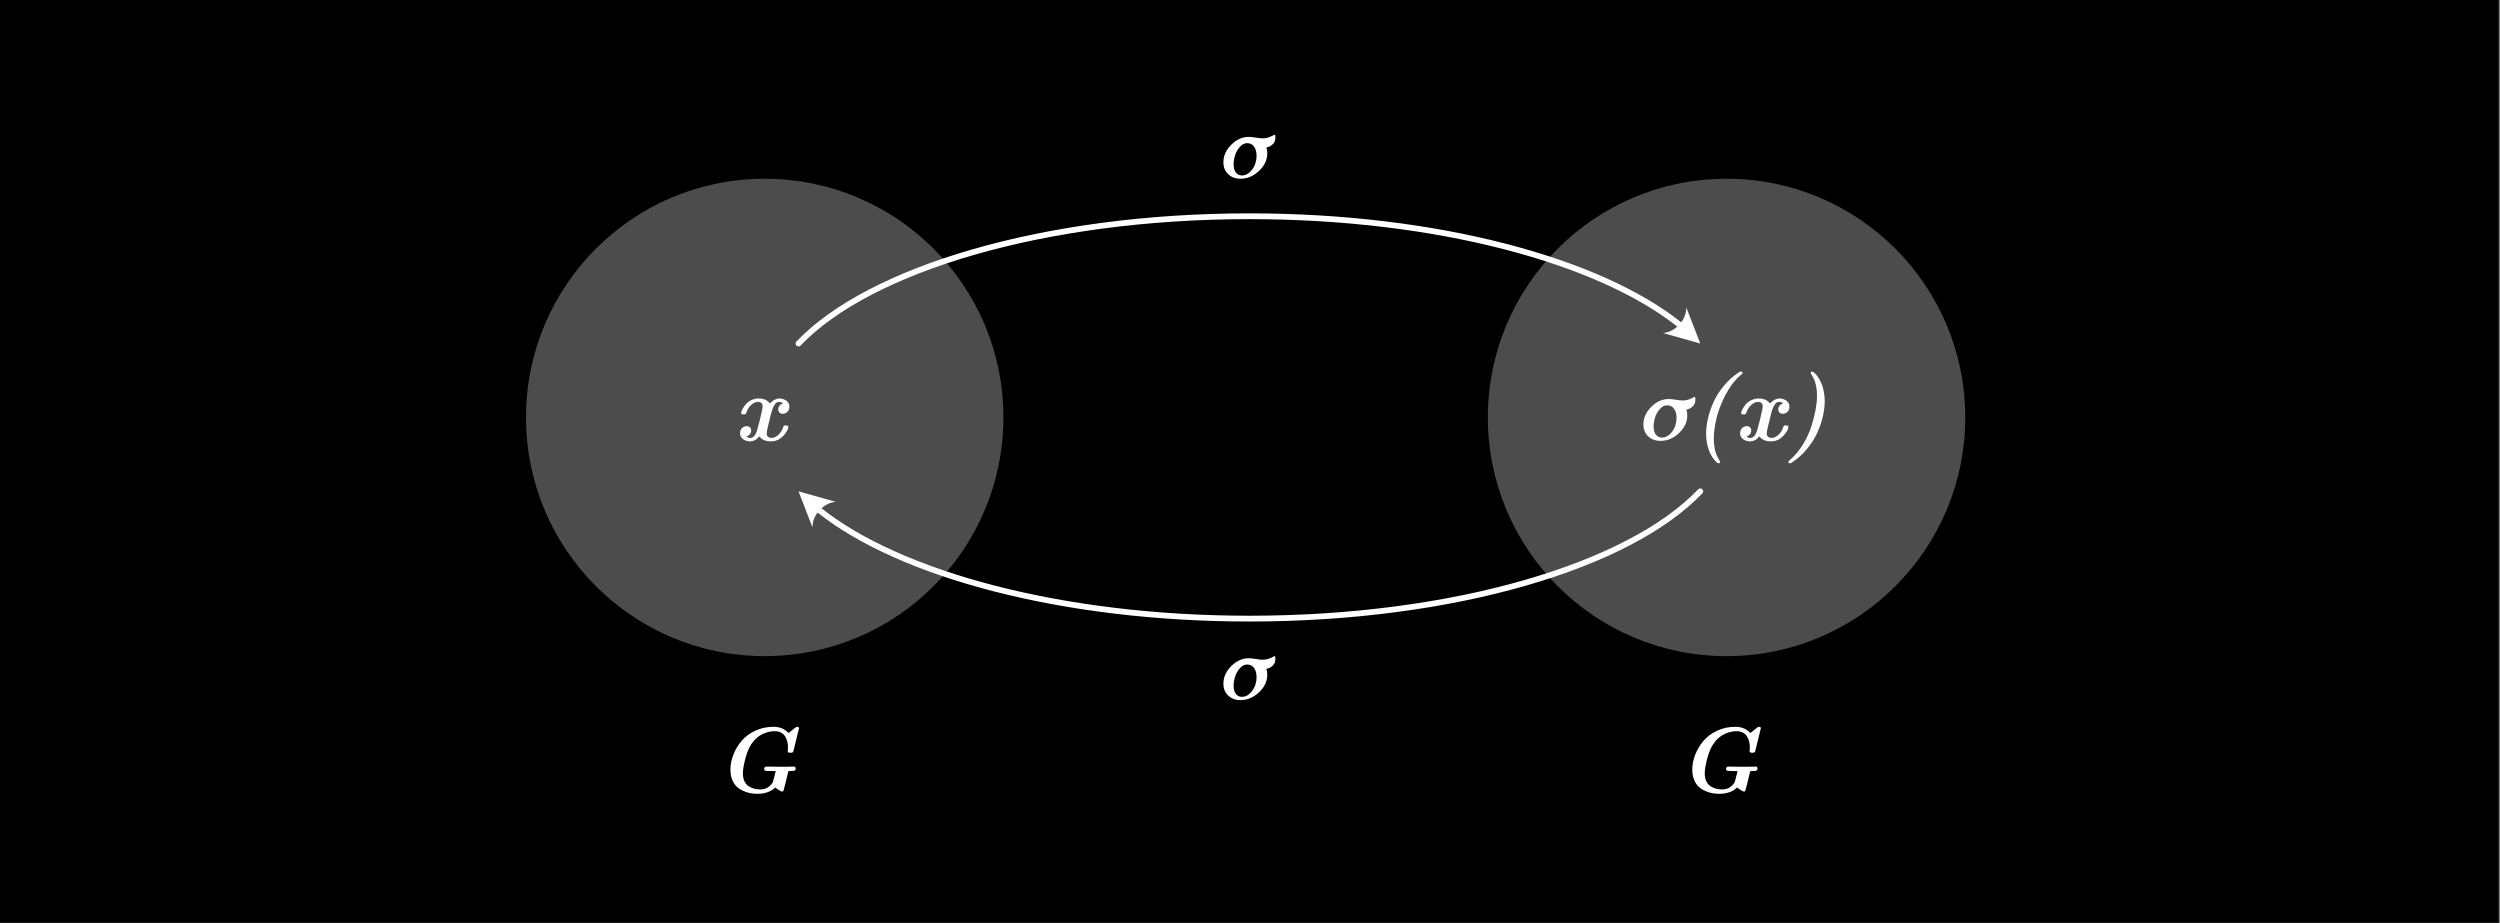 <svg width="100%" height="100%" viewBox="0 0 1511 558" version="1.1" xmlns="http://www.w3.org/2000/svg" xml:space="preserve" style="fill-rule:evenodd;clip-rule:evenodd;stroke-linecap:round;stroke-linejoin:round;stroke-miterlimit:1.5;">
    <rect x="0" y="0" width="1511" height="558" fill="#808080" stroke="none"/>
    <!-- <style>
        @keyframes scale {
            to { transform: scale(1); }
        }

        @keyframes fade {
            to { opacity: 1; }
        }

        .scale {
            transform-origin: center center;
            transform: scale(0);
        }

        .fade {
            opacity: 0;
        }

        .active .scale {
            animation: scale 1.5s ease-in-out forwards;
        }

        .active .fade {
            animation: fade 1s ease-in-out forwards;
        }

    </style> -->
    <rect id="involution" x="0" y="0" width="1510.26" height="557.735"/>
    <circle class="scale" cx="462.191" cy="252.298" r="144.272" style="fill:#4c4c4c;"/>
    <circle class="scale" cx="1043.53" cy="252.298" r="144.272" style="fill:#4c4c4c;"/>
    <path class="fade" d="M441.468,465.176c-0,-2.998 0.591,-6.009 1.774,-9.034c1.183,-3.025 2.835,-5.797 4.957,-8.316c2.122,-2.52 4.876,-4.574 8.262,-6.163c3.386,-1.589 7.075,-2.384 11.066,-2.384c3.738,0 6.754,1.255 9.048,3.766c0.74,-0.56 1.463,-1.125 2.167,-1.694c0.704,-0.568 1.196,-0.975 1.476,-1.219c0.28,-0.243 0.565,-0.447 0.854,-0.609c0.289,-0.163 0.569,-0.244 0.839,-0.244c0.669,0 1.003,0.298 1.003,0.894c-0,0.181 -1.093,4.65 -3.278,13.409c-0.145,0.56 -0.312,0.926 -0.501,1.097c-0.19,0.172 -0.565,0.258 -1.124,0.258l-0.596,-0c-0.885,-0 -1.328,-0.335 -1.328,-1.003c0,-0.108 0.027,-0.424 0.082,-0.948c0.054,-0.524 0.081,-1.02 0.081,-1.49c-0,-1.065 -0.122,-2.108 -0.366,-3.128c-0.244,-1.021 -0.65,-2.041 -1.219,-3.062c-0.569,-1.02 -1.399,-1.837 -2.492,-2.451c-1.093,-0.614 -2.397,-0.921 -3.914,-0.921c-2.294,-0 -4.56,0.492 -6.8,1.476c-2.239,0.984 -4.171,2.416 -5.797,4.294c-2.185,2.51 -3.842,5.865 -4.971,10.063c-1.128,4.199 -1.693,7.427 -1.693,9.685c0,1.914 0.343,3.548 1.03,4.903c0.686,1.354 1.593,2.357 2.722,3.007c1.129,0.65 2.23,1.106 3.305,1.368c1.074,0.262 2.199,0.393 3.373,0.393c2.076,-0 3.76,-0.493 5.052,-1.477c1.291,-0.984 2.18,-1.991 2.668,-3.02c0.108,-0.217 0.677,-2.402 1.707,-6.556c-0.885,-0.072 -2.339,-0.108 -4.362,-0.108l-1.056,-0c-1.03,-0 -1.553,-0.388 -1.571,-1.165c-0,-0.993 0.541,-1.49 1.625,-1.49c0.144,0 0.492,0.009 1.043,0.027c0.551,0.018 1.557,0.036 3.02,0.054c1.463,0.018 3.323,0.027 5.581,0.027l1.544,0c1.101,0 2.474,-0.018 4.117,-0.054c0.109,0 0.822,-0.054 0.894,-0.054c0.813,0 1.219,0.37 1.219,1.111c0,1.029 -0.56,1.544 -1.679,1.544l-0.705,-0c-0.848,-0 -1.535,0.054 -2.058,0.162c-1.481,6.285 -2.42,10.078 -2.818,11.378c-0.18,0.632 -0.478,0.948 -0.894,0.948c-0.325,-0 -0.952,-0.289 -1.882,-0.867c-0.93,-0.578 -1.675,-1.12 -2.235,-1.625l-0.054,-0c-2.655,2.546 -6.258,3.819 -10.809,3.819c-1.445,0 -2.871,-0.131 -4.28,-0.393c-1.409,-0.261 -2.862,-0.731 -4.361,-1.408c-1.499,-0.677 -2.8,-1.535 -3.901,-2.574c-1.102,-1.038 -2.005,-2.438 -2.709,-4.198c-0.704,-1.761 -1.056,-3.77 -1.056,-6.028Z" style="fill:#fff;fill-rule:nonzero;"/>
    <path class="fade" d="M447.292,261.806c-0,-1.336 0.415,-2.379 1.246,-3.128c0.83,-0.75 1.752,-1.125 2.763,-1.125c0.74,0 1.377,0.231 1.91,0.691c0.532,0.461 0.799,1.079 0.799,1.856c-0,1.77 -0.939,3.007 -2.818,3.711c0.705,0.596 1.454,0.894 2.249,0.894c1.372,-0 2.483,-0.849 3.332,-2.547c0.524,-0.921 1.35,-3.697 2.478,-8.329c1.129,-4.633 1.694,-7.373 1.694,-8.222c-0,-0.957 -0.276,-1.648 -0.827,-2.072c-0.55,-0.425 -1.196,-0.637 -1.937,-0.637c-1.372,0 -2.717,0.574 -4.036,1.72c-1.318,1.147 -2.284,2.587 -2.898,4.321c-0.217,0.668 -0.411,1.084 -0.583,1.246c-0.171,0.163 -0.519,0.262 -1.043,0.298l-0.271,0c-0.957,0 -1.435,-0.289 -1.435,-0.867c-0,-0.451 0.221,-1.128 0.663,-2.031c0.443,-0.903 1.07,-1.874 1.883,-2.913c0.813,-1.038 1.941,-1.936 3.386,-2.695c1.445,-0.758 2.998,-1.138 4.66,-1.138c3.033,0 5.309,1.003 6.826,3.007c1.914,-2.004 3.82,-3.007 5.716,-3.007c1.589,0 2.993,0.443 4.212,1.328c1.219,0.885 1.829,2.104 1.829,3.657c-0,1.336 -0.416,2.384 -1.246,3.142c-0.831,0.759 -1.752,1.138 -2.764,1.138c-0.776,-0 -1.422,-0.239 -1.936,-0.718c-0.515,-0.479 -0.772,-1.106 -0.772,-1.883c-0,-1.77 0.948,-3.007 2.844,-3.711c-0.704,-0.596 -1.463,-0.894 -2.276,-0.894c-0.523,0 -1.006,0.108 -1.449,0.325c-0.442,0.217 -0.849,0.623 -1.219,1.219c-0.37,0.596 -0.686,1.161 -0.948,1.693c-0.262,0.533 -0.551,1.337 -0.867,2.411c-0.316,1.075 -0.564,1.982 -0.745,2.723c-0.18,0.74 -0.447,1.851 -0.799,3.332c-0.352,1.48 -0.637,2.645 -0.853,3.494c-0.452,1.77 -0.677,3.061 -0.677,3.874c-0,0.957 0.288,1.652 0.866,2.086c0.578,0.433 1.237,0.65 1.978,0.65c1.372,-0 2.713,-0.574 4.023,-1.72c1.309,-1.147 2.28,-2.569 2.912,-4.267c0.036,-0.072 0.072,-0.185 0.108,-0.338c0.036,-0.154 0.072,-0.258 0.108,-0.312c0.037,-0.054 0.073,-0.135 0.109,-0.244c0.036,-0.108 0.063,-0.18 0.081,-0.217c0.018,-0.036 0.054,-0.094 0.108,-0.176c0.055,-0.081 0.118,-0.131 0.19,-0.149c0.072,-0.018 0.144,-0.045 0.217,-0.081c0.072,-0.036 0.158,-0.054 0.257,-0.054l0.691,-0c0.957,-0 1.436,0.28 1.436,0.84c-0,1.372 -1.016,3.178 -3.048,5.418c-2.032,2.239 -4.528,3.359 -7.49,3.359c-3.215,-0 -5.526,-1.003 -6.935,-3.007l-0.054,-0c-1.625,2.004 -3.513,3.007 -5.662,3.007c-1.553,-0 -2.939,-0.438 -4.158,-1.314c-1.219,-0.876 -1.828,-2.091 -1.828,-3.644Z" style="fill:#fff;fill-rule:nonzero;"/>
    <path class="fade" d="M993.271,256.551c0,-3.919 1.585,-7.463 4.754,-10.632c3.17,-3.17 6.714,-4.755 10.633,-4.755c0.957,0 2.361,0.149 4.212,0.447c1.851,0.298 3.237,0.447 4.158,0.447c1.265,0 2.429,-0.185 3.495,-0.555c1.065,-0.37 1.905,-0.731 2.519,-1.084c0.614,-0.352 0.993,-0.528 1.138,-0.528c0.325,0 0.497,0.352 0.515,1.057c-0,1.137 -0.095,2.013 -0.285,2.627c-0.189,0.614 -0.582,1.237 -1.178,1.87c-1.138,1.228 -2.483,1.932 -4.036,2.112c0.415,1.03 0.614,2.231 0.595,3.603c0,3.919 -1.67,7.45 -5.011,10.592c-3.341,3.142 -7.07,4.714 -11.188,4.714c-2.998,-0 -5.467,-0.912 -7.409,-2.736c-1.941,-1.824 -2.912,-4.217 -2.912,-7.179Zm6.177,1.165c-0,2.221 0.469,3.905 1.408,5.052c0.939,1.147 2.131,1.72 3.576,1.72c2.33,0 4.393,-1.187 6.19,-3.562c1.797,-2.375 2.695,-5.152 2.695,-8.33c0,-2.366 -0.519,-4.23 -1.557,-5.594c-1.039,-1.363 -2.407,-2.045 -4.104,-2.045c-1.554,-0 -2.98,0.691 -4.28,2.072c-1.301,1.382 -2.28,3.039 -2.94,4.971c-0.659,1.932 -0.988,3.838 -0.988,5.716Z" style="fill:#fff;fill-rule:nonzero;"/>
    <path class="fade" d="M1031.17,262.158c-0,-2.997 0.388,-6.144 1.165,-9.44c0.776,-3.296 1.923,-6.61 3.44,-9.942c1.517,-3.332 3.571,-6.551 6.163,-9.657c2.591,-3.106 5.53,-5.743 8.817,-7.91c0.56,-0.415 1.057,-0.623 1.49,-0.623c0.632,-0 0.948,0.244 0.948,0.731c0,0.145 -0.054,0.298 -0.162,0.461c-0.109,0.162 -0.217,0.293 -0.325,0.393c-0.109,0.099 -0.858,0.708 -0.894,0.745c-3.558,3.142 -6.592,7.174 -9.102,12.095c-2.51,4.921 -4.285,9.598 -5.323,14.032c-1.039,4.434 -1.558,8.538 -1.558,12.312c0,2.077 0.185,4.005 0.556,5.783c0.37,1.779 0.758,3.102 1.164,3.969c0.407,0.867 0.84,1.698 1.301,2.492c0.46,0.795 0.708,1.228 0.745,1.3c0.108,0.253 0.081,0.502 -0.082,0.745c-0.162,0.244 -0.406,0.366 -0.731,0.366l-0.054,0c-0.325,0 -0.777,-0.248 -1.355,-0.745c-0.578,-0.496 -1.228,-1.255 -1.95,-2.275c-0.723,-1.021 -1.4,-2.213 -2.032,-3.576c-0.632,-1.364 -1.16,-3.043 -1.585,-5.039c-0.424,-1.995 -0.636,-4.067 -0.636,-6.217Z" style="fill:#fff;fill-rule:nonzero;"/>
    <path class="fade" d="M1051.73,261.806c0,-1.336 0.416,-2.379 1.247,-3.128c0.83,-0.75 1.751,-1.125 2.763,-1.125c0.74,0 1.377,0.231 1.909,0.691c0.533,0.461 0.8,1.079 0.8,1.856c-0,1.77 -0.94,3.007 -2.818,3.711c0.705,0.596 1.454,0.894 2.249,0.894c1.372,-0 2.483,-0.849 3.332,-2.547c0.523,-0.921 1.35,-3.697 2.478,-8.329c1.129,-4.633 1.693,-7.373 1.693,-8.222c0,-0.957 -0.275,-1.648 -0.826,-2.072c-0.551,-0.425 -1.196,-0.637 -1.937,-0.637c-1.372,0 -2.718,0.574 -4.036,1.72c-1.318,1.147 -2.285,2.587 -2.899,4.321c-0.216,0.668 -0.41,1.084 -0.582,1.246c-0.172,0.163 -0.519,0.262 -1.043,0.298l-0.271,0c-0.957,0 -1.435,-0.289 -1.435,-0.867c-0,-0.451 0.221,-1.128 0.663,-2.031c0.443,-0.903 1.07,-1.874 1.883,-2.913c0.813,-1.038 1.941,-1.936 3.386,-2.695c1.445,-0.758 2.998,-1.138 4.659,-1.138c3.034,0 5.31,1.003 6.827,3.007c1.914,-2.004 3.819,-3.007 5.716,-3.007c1.589,0 2.993,0.443 4.212,1.328c1.219,0.885 1.828,2.104 1.828,3.657c0,1.336 -0.415,2.384 -1.246,3.142c-0.83,0.759 -1.751,1.138 -2.763,1.138c-0.776,-0 -1.422,-0.239 -1.937,-0.718c-0.514,-0.479 -0.772,-1.106 -0.772,-1.883c0,-1.77 0.948,-3.007 2.845,-3.711c-0.705,-0.596 -1.463,-0.894 -2.276,-0.894c-0.524,0 -1.007,0.108 -1.449,0.325c-0.443,0.217 -0.849,0.623 -1.219,1.219c-0.37,0.596 -0.686,1.161 -0.948,1.693c-0.262,0.533 -0.551,1.337 -0.867,2.411c-0.316,1.075 -0.564,1.982 -0.745,2.723c-0.181,0.74 -0.447,1.851 -0.799,3.332c-0.352,1.48 -0.637,2.645 -0.853,3.494c-0.452,1.77 -0.678,3.061 -0.678,3.874c0,0.957 0.289,1.652 0.867,2.086c0.578,0.433 1.237,0.65 1.978,0.65c1.372,-0 2.713,-0.574 4.022,-1.72c1.31,-1.147 2.28,-2.569 2.913,-4.267c0.036,-0.072 0.072,-0.185 0.108,-0.338c0.036,-0.154 0.072,-0.258 0.108,-0.312c0.036,-0.054 0.072,-0.135 0.109,-0.244c0.036,-0.108 0.063,-0.18 0.081,-0.217c0.018,-0.036 0.054,-0.094 0.108,-0.176c0.054,-0.081 0.118,-0.131 0.19,-0.149c0.072,-0.018 0.144,-0.045 0.217,-0.081c0.072,-0.036 0.158,-0.054 0.257,-0.054l0.691,-0c0.957,-0 1.435,0.28 1.435,0.84c0,1.372 -1.015,3.178 -3.047,5.418c-2.032,2.239 -4.529,3.359 -7.49,3.359c-3.215,-0 -5.526,-1.003 -6.935,-3.007l-0.054,-0c-1.626,2.004 -3.513,3.007 -5.662,3.007c-1.553,-0 -2.939,-0.438 -4.158,-1.314c-1.219,-0.876 -1.829,-2.091 -1.829,-3.644Z" style="fill:#fff;fill-rule:nonzero;"/>
    <path class="fade" d="M1080.9,279.279c0,-0.325 0.389,-0.822 1.165,-1.49c2.962,-2.583 5.549,-5.707 7.761,-9.373c2.212,-3.666 3.892,-7.328 5.039,-10.985c1.147,-3.657 1.991,-7.02 2.533,-10.09c0.541,-3.07 0.812,-5.788 0.812,-8.154c0,-2.113 -0.185,-4.059 -0.555,-5.838c-0.37,-1.779 -0.763,-3.101 -1.178,-3.968c-0.416,-0.867 -0.854,-1.689 -1.314,-2.465c-0.461,-0.777 -0.709,-1.201 -0.745,-1.274c-0.109,-0.252 -0.077,-0.492 0.095,-0.717c0.171,-0.226 0.419,-0.339 0.745,-0.339c0.325,-0 0.776,0.239 1.354,0.718c0.578,0.478 1.228,1.237 1.95,2.275c0.723,1.039 1.405,2.231 2.046,3.576c0.641,1.345 1.178,3.02 1.611,5.025c0.434,2.005 0.651,4.072 0.651,6.203c-0,2.998 -0.389,6.154 -1.165,9.468c-0.777,3.314 -1.933,6.637 -3.468,9.969c-1.535,3.332 -3.607,6.56 -6.217,9.684c-2.609,3.124 -5.557,5.779 -8.844,7.964c-0.488,0.362 -0.939,0.542 -1.355,0.542c-0.614,0 -0.921,-0.244 -0.921,-0.731Z" style="fill:#fff;fill-rule:nonzero;"/>
    <path class="fade" d="M739.42,98.111c-0,-3.919 1.585,-7.463 4.754,-10.632c3.169,-3.17 6.714,-4.755 10.632,-4.755c0.958,0 2.362,0.149 4.213,0.447c1.851,0.298 3.237,0.447 4.158,0.447c1.264,0 2.429,-0.185 3.494,-0.555c1.066,-0.37 1.906,-0.731 2.52,-1.084c0.614,-0.352 0.993,-0.528 1.137,-0.528c0.326,0 0.497,0.352 0.515,1.057c0,1.137 -0.095,2.013 -0.284,2.627c-0.19,0.614 -0.583,1.237 -1.179,1.87c-1.137,1.228 -2.483,1.932 -4.036,2.112c0.415,1.03 0.614,2.231 0.596,3.603c0,3.919 -1.67,7.45 -5.011,10.592c-3.341,3.142 -7.071,4.714 -11.188,4.714c-2.998,-0 -5.468,-0.912 -7.409,-2.736c-1.941,-1.824 -2.912,-4.217 -2.912,-7.179Zm6.176,1.165c0,2.221 0.47,3.905 1.409,5.052c0.939,1.147 2.131,1.72 3.576,1.72c2.329,0 4.393,-1.187 6.189,-3.562c1.797,-2.375 2.696,-5.152 2.696,-8.33c-0,-2.366 -0.519,-4.23 -1.558,-5.594c-1.038,-1.363 -2.406,-2.045 -4.104,-2.045c-1.553,-0 -2.98,0.691 -4.28,2.072c-1.3,1.382 -2.28,3.039 -2.939,4.971c-0.659,1.932 -0.989,3.838 -0.989,5.716Z" style="fill:#fff;fill-rule:nonzero;"/>
    <path class="fade" d="M739.42,413.23c-0,-3.919 1.585,-7.463 4.754,-10.632c3.169,-3.17 6.714,-4.754 10.632,-4.754c0.958,-0 2.362,0.149 4.213,0.447c1.851,0.298 3.237,0.447 4.158,0.447c1.264,-0 2.429,-0.186 3.494,-0.556c1.066,-0.37 1.906,-0.731 2.52,-1.083c0.614,-0.352 0.993,-0.529 1.137,-0.529c0.326,0 0.497,0.353 0.515,1.057c0,1.138 -0.095,2.014 -0.284,2.628c-0.19,0.614 -0.583,1.237 -1.179,1.869c-1.137,1.228 -2.483,1.932 -4.036,2.113c0.415,1.029 0.614,2.23 0.596,3.603c0,3.918 -1.67,7.449 -5.011,10.591c-3.341,3.143 -7.071,4.714 -11.188,4.714c-2.998,-0 -5.468,-0.912 -7.409,-2.736c-1.941,-1.824 -2.912,-4.217 -2.912,-7.179Zm6.176,1.165c0,2.221 0.47,3.905 1.409,5.052c0.939,1.147 2.131,1.72 3.576,1.72c2.329,0 4.393,-1.187 6.189,-3.562c1.797,-2.375 2.696,-5.151 2.696,-8.33c-0,-2.366 -0.519,-4.23 -1.558,-5.594c-1.038,-1.363 -2.406,-2.045 -4.104,-2.045c-1.553,0 -2.98,0.691 -4.28,2.072c-1.3,1.382 -2.28,3.039 -2.939,4.971c-0.659,1.933 -0.989,3.838 -0.989,5.716Z" style="fill:#fff;fill-rule:nonzero;"/>
    <path class="fade" d="M1022.81,465.176c0,-2.998 0.592,-6.009 1.775,-9.034c1.183,-3.025 2.835,-5.797 4.957,-8.316c2.122,-2.52 4.876,-4.574 8.262,-6.163c3.386,-1.589 7.075,-2.384 11.066,-2.384c3.738,0 6.754,1.255 9.048,3.766c0.74,-0.56 1.463,-1.125 2.167,-1.694c0.704,-0.568 1.196,-0.975 1.476,-1.219c0.28,-0.243 0.565,-0.447 0.854,-0.609c0.289,-0.163 0.569,-0.244 0.839,-0.244c0.669,0 1.003,0.298 1.003,0.894c-0,0.181 -1.093,4.65 -3.278,13.409c-0.145,0.56 -0.312,0.926 -0.501,1.097c-0.19,0.172 -0.565,0.258 -1.124,0.258l-0.596,-0c-0.885,-0 -1.328,-0.335 -1.328,-1.003c0,-0.108 0.027,-0.424 0.082,-0.948c0.054,-0.524 0.081,-1.02 0.081,-1.49c-0,-1.065 -0.122,-2.108 -0.366,-3.128c-0.244,-1.021 -0.65,-2.041 -1.219,-3.062c-0.569,-1.02 -1.4,-1.837 -2.492,-2.451c-1.093,-0.614 -2.397,-0.921 -3.914,-0.921c-2.294,-0 -4.56,0.492 -6.8,1.476c-2.239,0.984 -4.172,2.416 -5.797,4.294c-2.185,2.51 -3.842,5.865 -4.971,10.063c-1.128,4.199 -1.693,7.427 -1.693,9.685c0,1.914 0.343,3.548 1.03,4.903c0.686,1.354 1.593,2.357 2.722,3.007c1.129,0.65 2.23,1.106 3.305,1.368c1.074,0.262 2.199,0.393 3.372,0.393c2.077,-0 3.761,-0.493 5.053,-1.477c1.291,-0.984 2.18,-1.991 2.668,-3.02c0.108,-0.217 0.677,-2.402 1.706,-6.556c-0.884,-0.072 -2.338,-0.108 -4.361,-0.108l-1.056,-0c-1.03,-0 -1.553,-0.388 -1.571,-1.165c-0,-0.993 0.541,-1.49 1.625,-1.49c0.144,0 0.492,0.009 1.043,0.027c0.551,0.018 1.557,0.036 3.02,0.054c1.463,0.018 3.323,0.027 5.581,0.027l1.544,0c1.101,0 2.474,-0.018 4.117,-0.054c0.109,0 0.822,-0.054 0.894,-0.054c0.813,0 1.219,0.37 1.219,1.111c0,1.029 -0.56,1.544 -1.679,1.544l-0.705,-0c-0.849,-0 -1.535,0.054 -2.058,0.162c-1.481,6.285 -2.42,10.078 -2.818,11.378c-0.18,0.632 -0.478,0.948 -0.894,0.948c-0.325,-0 -0.952,-0.289 -1.882,-0.867c-0.93,-0.578 -1.675,-1.12 -2.235,-1.625l-0.054,-0c-2.655,2.546 -6.258,3.819 -10.809,3.819c-1.445,0 -2.871,-0.131 -4.28,-0.393c-1.409,-0.261 -2.862,-0.731 -4.361,-1.408c-1.499,-0.677 -2.8,-1.535 -3.901,-2.574c-1.102,-1.038 -2.005,-2.438 -2.709,-4.198c-0.704,-1.761 -1.057,-3.77 -1.057,-6.028Z" style="fill:#fff;fill-rule:nonzero;"/>
    <path d="M491.096,318.868l-8.472,-21.897l22.6,6.361c-7.416,0.351 -14.48,8.12 -14.128,15.536Z" style="fill:#fff;"/>
    <path d="M1027.64,296.971c-42.931,45.035 -148.819,76.923 -272.507,76.923c-113.064,0 -211.253,-26.645 -260.079,-65.62" style="fill:none;stroke:#fff;stroke-width:3.5px;"/>
    <path d="M1019.17,185.728l8.472,21.897l-22.6,-6.36c7.416,-0.352 14.48,-8.121 14.128,-15.537Z" style="fill:#fff;"/>
    <path d="M482.624,207.625c42.931,-45.035 148.819,-76.923 272.508,-76.923c113.063,-0 211.252,26.645 260.078,65.62" style="fill:none;stroke:#fff;stroke-width:3.5px;"/>
</svg>
